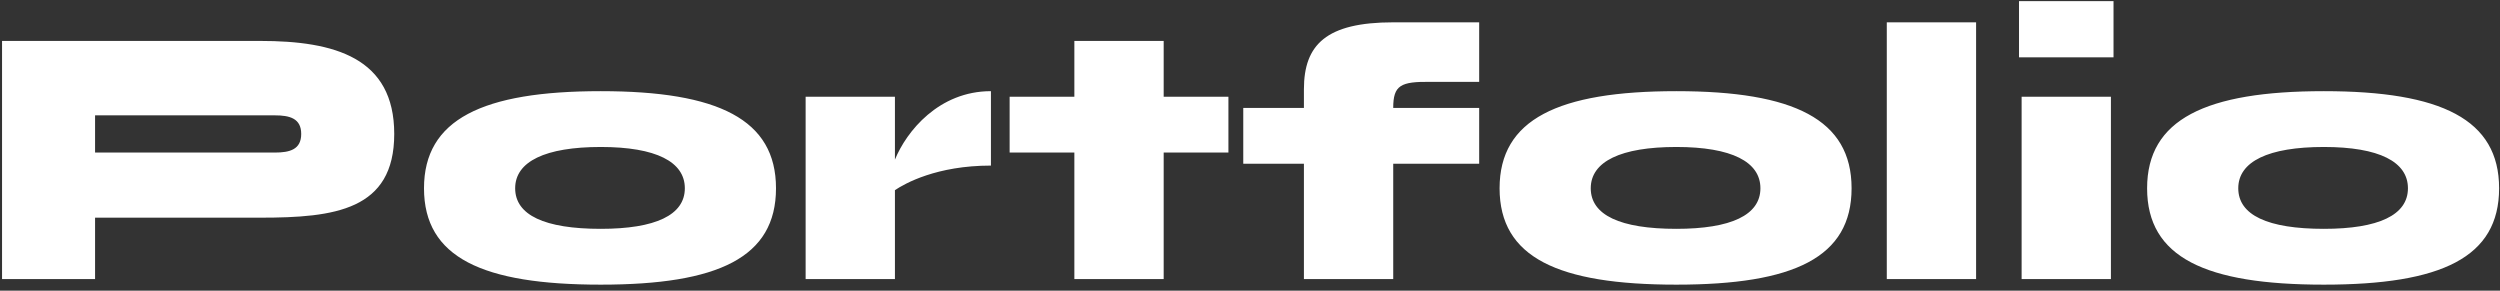 <svg width="215" height="25" viewBox="0 0 215 25" fill="none" xmlns="http://www.w3.org/2000/svg">
<rect x="0" y="0" width="215" height="25" fill="#333333" stroke="none"/>
<path d="M22.384 3.52H0.176V24H8.176V18.72H22.384C28.784 18.72 33.904 18.08 33.904 11.52C33.904 4.96 28.784 3.52 22.384 3.52ZM23.632 13.12H8.176V9.92H23.632C24.912 9.92 25.904 10.176 25.904 11.52C25.904 12.864 24.912 13.12 23.632 13.12ZM51.664 24.48C61.776 24.48 66.736 22.144 66.736 16.192C66.736 10.272 61.776 7.84 51.664 7.84C41.488 7.84 36.464 10.272 36.464 16.192C36.464 22.144 41.488 24.48 51.664 24.48ZM51.664 19.68C46.832 19.68 44.304 18.496 44.304 16.192C44.304 13.888 46.896 12.64 51.664 12.64C56.432 12.64 58.896 13.92 58.896 16.192C58.896 18.496 56.368 19.68 51.664 19.68ZM85.22 7.84C80.74 7.84 77.956 11.296 76.964 13.728V8.32H69.284V24H76.964V16.352C77.828 15.776 80.548 14.24 85.22 14.24V7.84ZM105.644 8.32H100.076V3.52H92.395V8.32H86.828V13.12H92.395V24H100.076V13.12H105.644V8.32ZM123.017 7.04H127.209V1.92H119.817C114.057 1.92 112.137 3.84 112.137 7.68V9.28H106.921V14.08H112.137V24H119.817V14.08H127.209V9.28H119.817C119.817 7.328 120.457 7.008 123.017 7.04ZM144.164 24.48C154.276 24.48 159.236 22.144 159.236 16.192C159.236 10.272 154.276 7.84 144.164 7.84C133.988 7.84 128.964 10.272 128.964 16.192C128.964 22.144 133.988 24.48 144.164 24.48ZM144.164 19.68C139.332 19.68 136.804 18.496 136.804 16.192C136.804 13.888 139.396 12.64 144.164 12.64C148.932 12.64 151.396 13.92 151.396 16.192C151.396 18.496 148.868 19.68 144.164 19.68ZM162.264 1.92V24H169.944V1.92H162.264ZM181.763 0.096H173.635V4.928H181.763V0.096ZM173.859 8.32V24H181.539V8.32H173.859ZM199.851 24.48C209.963 24.48 214.923 22.144 214.923 16.192C214.923 10.272 209.963 7.84 199.851 7.84C189.675 7.84 184.651 10.272 184.651 16.192C184.651 22.144 189.675 24.48 199.851 24.48ZM199.851 19.68C195.019 19.68 192.491 18.496 192.491 16.192C192.491 13.888 195.083 12.64 199.851 12.64C204.619 12.64 207.083 13.92 207.083 16.192C207.083 18.496 204.555 19.68 199.851 19.68Z" fill="white"/>
</svg>


